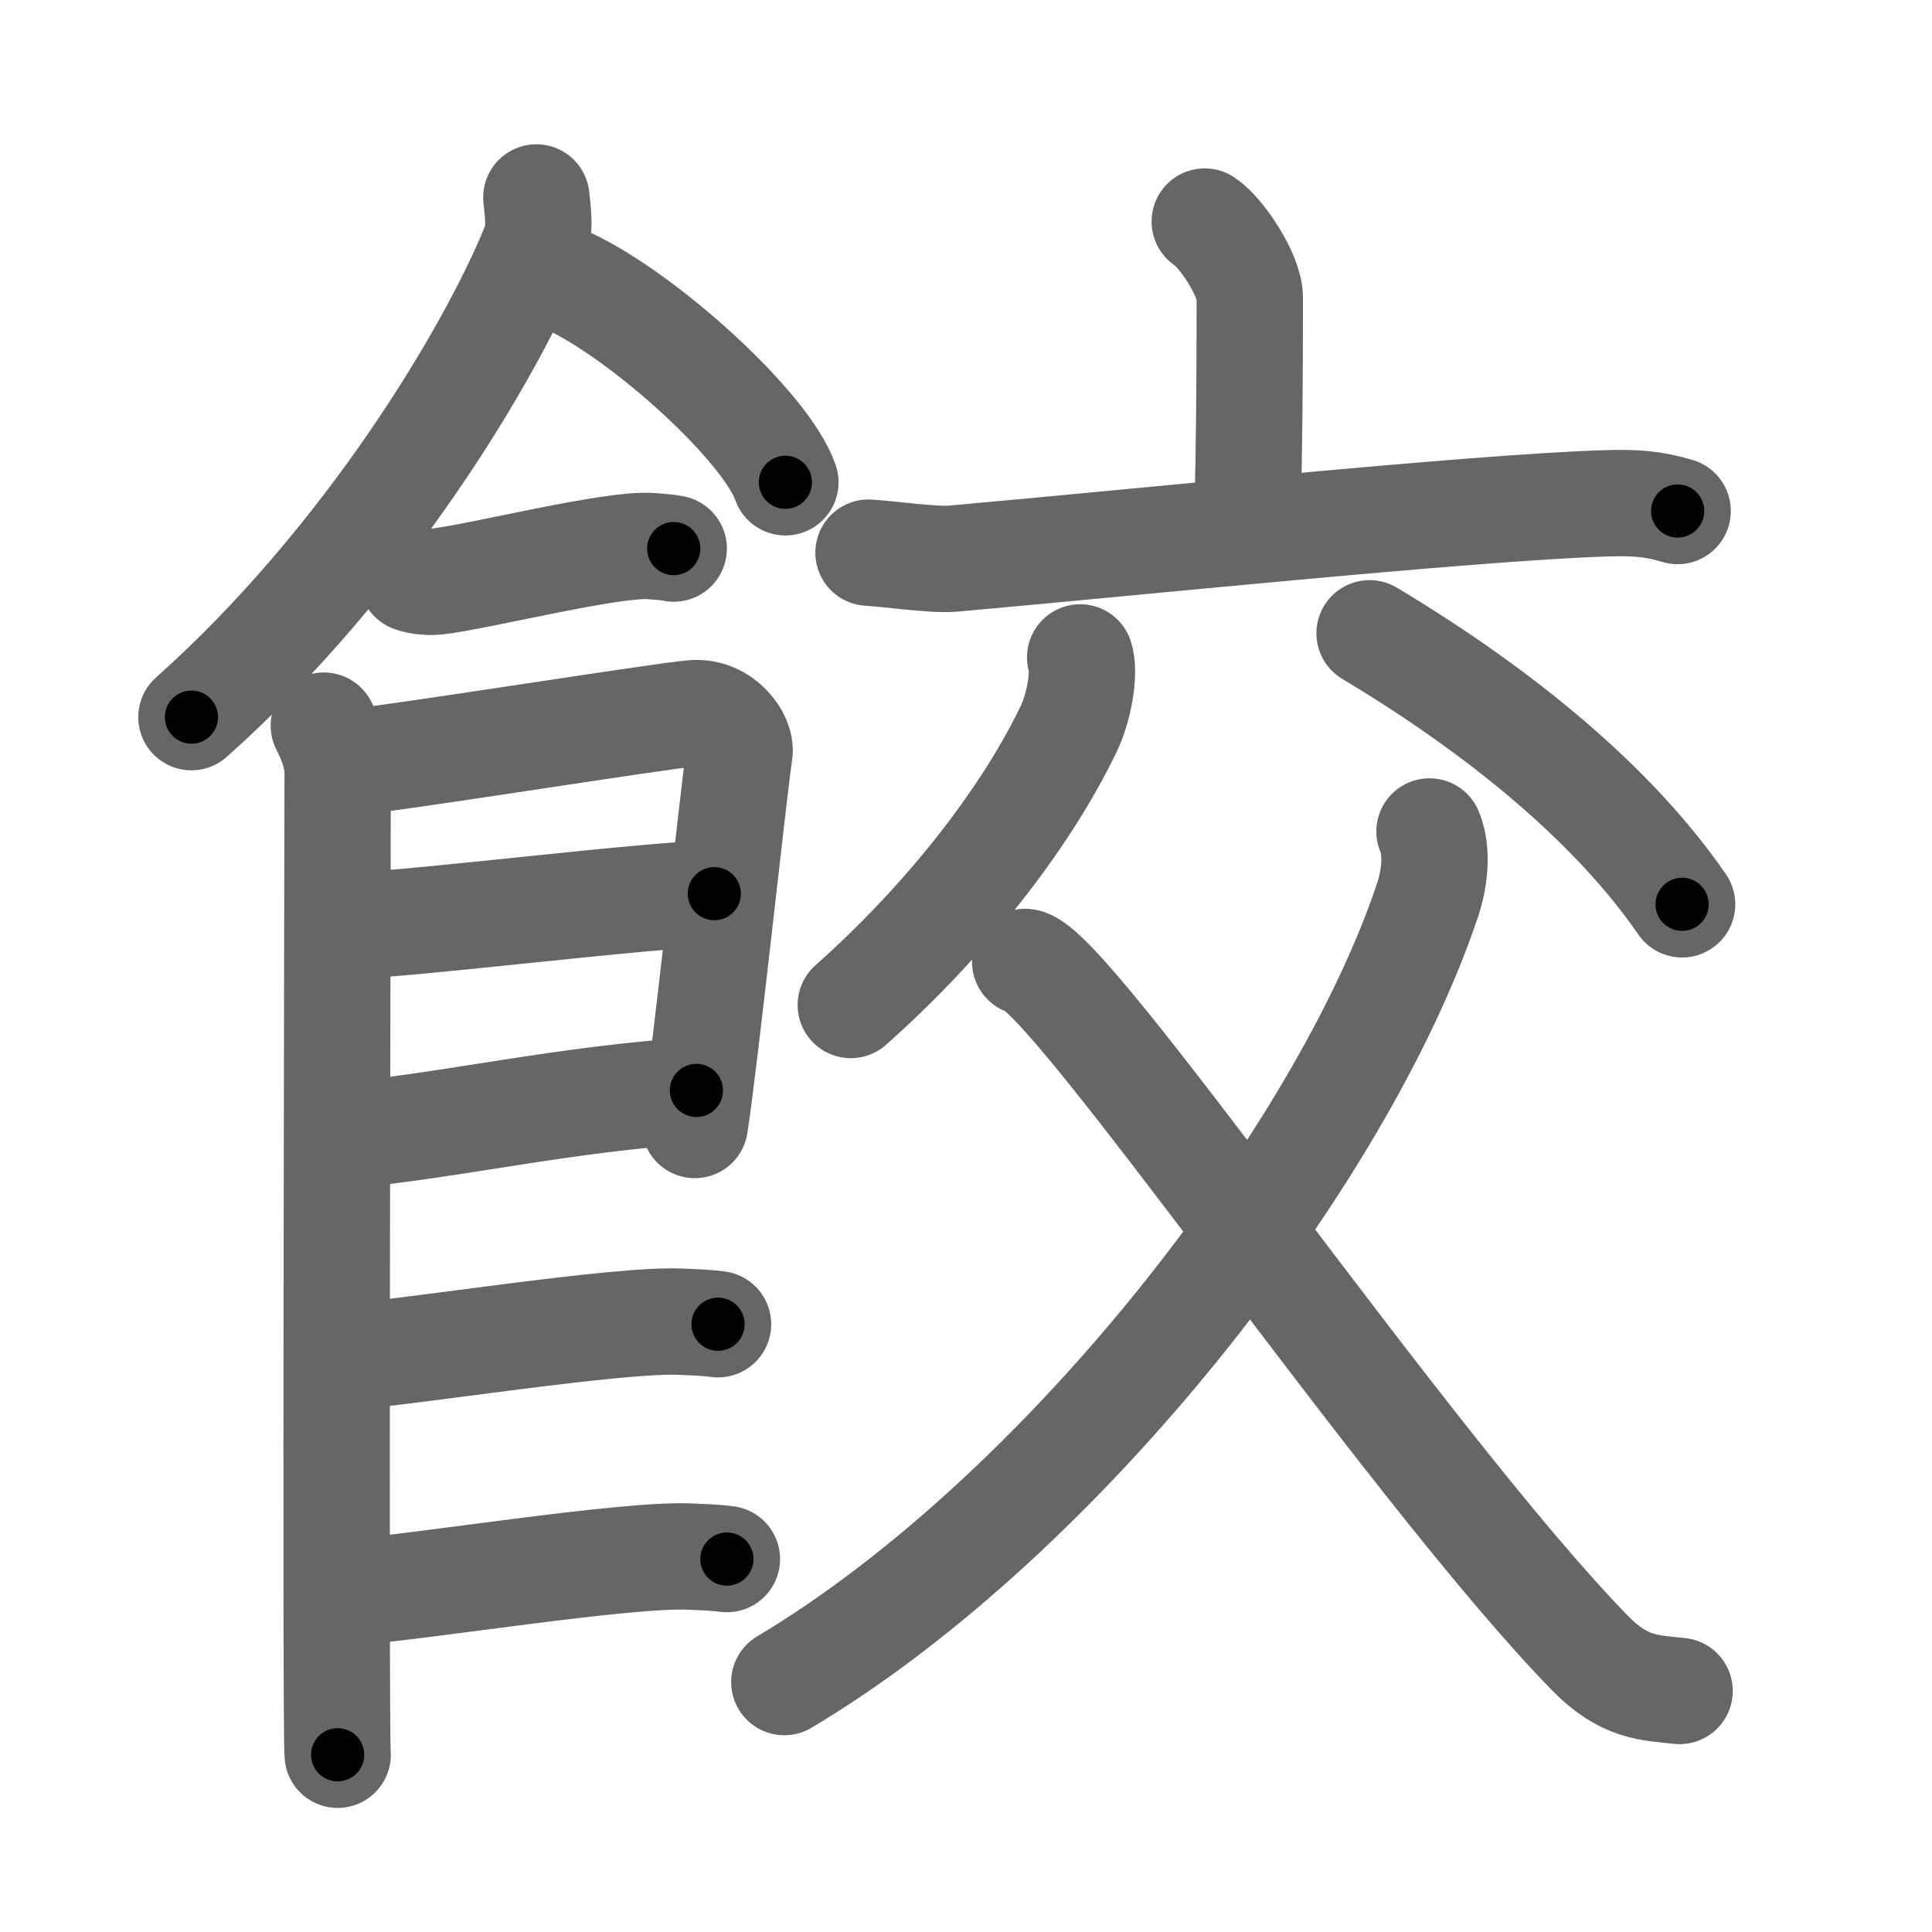 <svg xmlns="http://www.w3.org/2000/svg" width="109" height="109" viewBox="0 0 109 109" id="9903"><g fill="none" stroke="#666" stroke-width="6" stroke-linecap="round" stroke-linejoin="round"><g><g><path d="M30.26,11.14c0.06,0.68,0.27,1.81-0.11,2.73c-2.43,6-9.43,17.75-19.35,26.59" /><path d="M32.02,15.83c4.34,2.01,11.21,8.26,12.29,11.38" /><path d="M23.25,32.66c0.36,0.15,1.02,0.19,1.39,0.15c2.3-0.25,9.87-2.17,12.1-2c0.6,0.05,0.96,0.07,1.27,0.14" /><path d="M18.27,40.94c0.39,0.78,0.78,1.68,0.78,2.72c0,1.04-0.13,54.29,0,55.34" /><path d="M19.19,43.07c2.2-0.13,17.91-2.67,19.92-2.83c1.67-0.13,2.74,1.45,2.61,2.22c-0.26,1.57-1.97,17.54-2.52,21.01" /><path d="M19.58,52.23c2.97,0,17.36-1.81,20.72-1.81" /><path d="M19.44,64.06C25.5,63.5,31.75,62,39.29,61.52" /><path d="M19.39,76.56c3.73-0.25,15.46-2.17,19.07-1.99c0.97,0.04,1.56,0.07,2.05,0.14" /><path d="M19.89,89.81c3.73-0.25,15.46-2.17,19.07-1.99c0.97,0.04,1.56,0.07,2.05,0.14" /></g><g><g><path d="M67.97,12.5c0.96,0.63,2.54,3.04,2.54,4.28c0,4.92-0.03,8.6-0.13,12.13" /><path d="M49,31.18c1.11,0.06,3.65,0.43,4.73,0.34c9.64-0.85,29.25-2.88,36.78-3.12c1.84-0.06,2.77,0.03,4.14,0.43" /></g><g><path d="M60.94,37.09c0.27,0.81-0.02,2.72-0.65,4.04C57.76,46.39,53.18,52.1,48,56.7" /><path d="M77.27,35.73c7.58,4.54,13.84,9.78,17.63,15.29" /><path d="M80.65,46.91c0.38,0.86,0.41,2.33-0.12,3.9C75.71,65.19,60,85.5,44.25,94.9" /><path d="M57.84,54.27c2.49,0.27,21.5,28.34,31.85,38.98c1.95,2,3.38,1.97,5.07,2.15" /></g></g></g></g><g fill="none" stroke="#000" stroke-width="3" stroke-linecap="round" stroke-linejoin="round"><path d="M30.26,11.14c0.06,0.68,0.27,1.81-0.11,2.73c-2.43,6-9.43,17.75-19.35,26.59" stroke-dasharray="35.886" stroke-dashoffset="35.886"><animate attributeName="stroke-dashoffset" values="35.886;35.886;0" dur="0.359s" fill="freeze" begin="0s;9903.click" /></path><path d="M32.02,15.83c4.34,2.01,11.21,8.26,12.29,11.38" stroke-dasharray="16.994" stroke-dashoffset="16.994"><animate attributeName="stroke-dashoffset" values="16.994" fill="freeze" begin="9903.click" /><animate attributeName="stroke-dashoffset" values="16.994;16.994;0" keyTimes="0;0.679;1" dur="0.529s" fill="freeze" begin="0s;9903.click" /></path><path d="M23.25,32.66c0.36,0.15,1.02,0.19,1.39,0.15c2.3-0.25,9.87-2.17,12.1-2c0.6,0.05,0.96,0.07,1.27,0.14" stroke-dasharray="14.969" stroke-dashoffset="14.969"><animate attributeName="stroke-dashoffset" values="14.969" fill="freeze" begin="9903.click" /><animate attributeName="stroke-dashoffset" values="14.969;14.969;0" keyTimes="0;0.779;1" dur="0.679s" fill="freeze" begin="0s;9903.click" /></path><path d="M18.27,40.94c0.39,0.78,0.78,1.68,0.78,2.72c0,1.04-0.13,54.29,0,55.34" stroke-dasharray="58.198" stroke-dashoffset="58.198"><animate attributeName="stroke-dashoffset" values="58.198" fill="freeze" begin="9903.click" /><animate attributeName="stroke-dashoffset" values="58.198;58.198;0" keyTimes="0;0.538;1" dur="1.261s" fill="freeze" begin="0s;9903.click" /></path><path d="M19.19,43.07c2.2-0.13,17.91-2.67,19.92-2.83c1.67-0.13,2.74,1.45,2.61,2.22c-0.26,1.57-1.97,17.54-2.52,21.01" stroke-dasharray="45.109" stroke-dashoffset="45.109"><animate attributeName="stroke-dashoffset" values="45.109" fill="freeze" begin="9903.click" /><animate attributeName="stroke-dashoffset" values="45.109;45.109;0" keyTimes="0;0.737;1" dur="1.712s" fill="freeze" begin="0s;9903.click" /></path><path d="M19.58,52.23c2.97,0,17.36-1.81,20.72-1.81" stroke-dasharray="20.804" stroke-dashoffset="20.804"><animate attributeName="stroke-dashoffset" values="20.804" fill="freeze" begin="9903.click" /><animate attributeName="stroke-dashoffset" values="20.804;20.804;0" keyTimes="0;0.892;1" dur="1.92s" fill="freeze" begin="0s;9903.click" /></path><path d="M19.44,64.06C25.5,63.5,31.75,62,39.29,61.52" stroke-dasharray="20.019" stroke-dashoffset="20.019"><animate attributeName="stroke-dashoffset" values="20.019" fill="freeze" begin="9903.click" /><animate attributeName="stroke-dashoffset" values="20.019;20.019;0" keyTimes="0;0.906;1" dur="2.12s" fill="freeze" begin="0s;9903.click" /></path><path d="M19.39,76.56c3.73-0.25,15.46-2.17,19.07-1.99c0.97,0.04,1.56,0.07,2.05,0.14" stroke-dasharray="21.241" stroke-dashoffset="21.241"><animate attributeName="stroke-dashoffset" values="21.241" fill="freeze" begin="9903.click" /><animate attributeName="stroke-dashoffset" values="21.241;21.241;0" keyTimes="0;0.909;1" dur="2.332s" fill="freeze" begin="0s;9903.click" /></path><path d="M19.89,89.81c3.73-0.25,15.46-2.17,19.07-1.99c0.97,0.04,1.56,0.07,2.05,0.14" stroke-dasharray="21.241" stroke-dashoffset="21.241"><animate attributeName="stroke-dashoffset" values="21.241" fill="freeze" begin="9903.click" /><animate attributeName="stroke-dashoffset" values="21.241;21.241;0" keyTimes="0;0.917;1" dur="2.544s" fill="freeze" begin="0s;9903.click" /></path><path d="M67.97,12.5c0.96,0.63,2.54,3.04,2.54,4.28c0,4.92-0.03,8.6-0.13,12.13" stroke-dasharray="17.224" stroke-dashoffset="17.224"><animate attributeName="stroke-dashoffset" values="17.224" fill="freeze" begin="9903.click" /><animate attributeName="stroke-dashoffset" values="17.224;17.224;0" keyTimes="0;0.937;1" dur="2.716s" fill="freeze" begin="0s;9903.click" /></path><path d="M49,31.18c1.11,0.06,3.65,0.43,4.73,0.34c9.64-0.85,29.25-2.88,36.78-3.12c1.84-0.06,2.77,0.03,4.14,0.43" stroke-dasharray="45.847" stroke-dashoffset="45.847"><animate attributeName="stroke-dashoffset" values="45.847" fill="freeze" begin="9903.click" /><animate attributeName="stroke-dashoffset" values="45.847;45.847;0" keyTimes="0;0.856;1" dur="3.174s" fill="freeze" begin="0s;9903.click" /></path><path d="M60.94,37.09c0.27,0.81-0.02,2.72-0.65,4.04C57.76,46.39,53.18,52.1,48,56.7" stroke-dasharray="24.116" stroke-dashoffset="24.116"><animate attributeName="stroke-dashoffset" values="24.116" fill="freeze" begin="9903.click" /><animate attributeName="stroke-dashoffset" values="24.116;24.116;0" keyTimes="0;0.929;1" dur="3.415s" fill="freeze" begin="0s;9903.click" /></path><path d="M77.27,35.73c7.58,4.54,13.84,9.78,17.63,15.29" stroke-dasharray="23.508" stroke-dashoffset="23.508"><animate attributeName="stroke-dashoffset" values="23.508" fill="freeze" begin="9903.click" /><animate attributeName="stroke-dashoffset" values="23.508;23.508;0" keyTimes="0;0.936;1" dur="3.65s" fill="freeze" begin="0s;9903.click" /></path><path d="M80.65,46.91c0.38,0.86,0.41,2.33-0.12,3.9C75.71,65.19,60,85.5,44.25,94.9" stroke-dasharray="62.021" stroke-dashoffset="62.021"><animate attributeName="stroke-dashoffset" values="62.021" fill="freeze" begin="9903.click" /><animate attributeName="stroke-dashoffset" values="62.021;62.021;0" keyTimes="0;0.887;1" dur="4.116s" fill="freeze" begin="0s;9903.click" /></path><path d="M57.84,54.27c2.49,0.27,21.5,28.34,31.85,38.98c1.95,2,3.38,1.97,5.07,2.15" stroke-dasharray="56.107" stroke-dashoffset="56.107"><animate attributeName="stroke-dashoffset" values="56.107" fill="freeze" begin="9903.click" /><animate attributeName="stroke-dashoffset" values="56.107;56.107;0" keyTimes="0;0.88;1" dur="4.677s" fill="freeze" begin="0s;9903.click" /></path></g></svg>